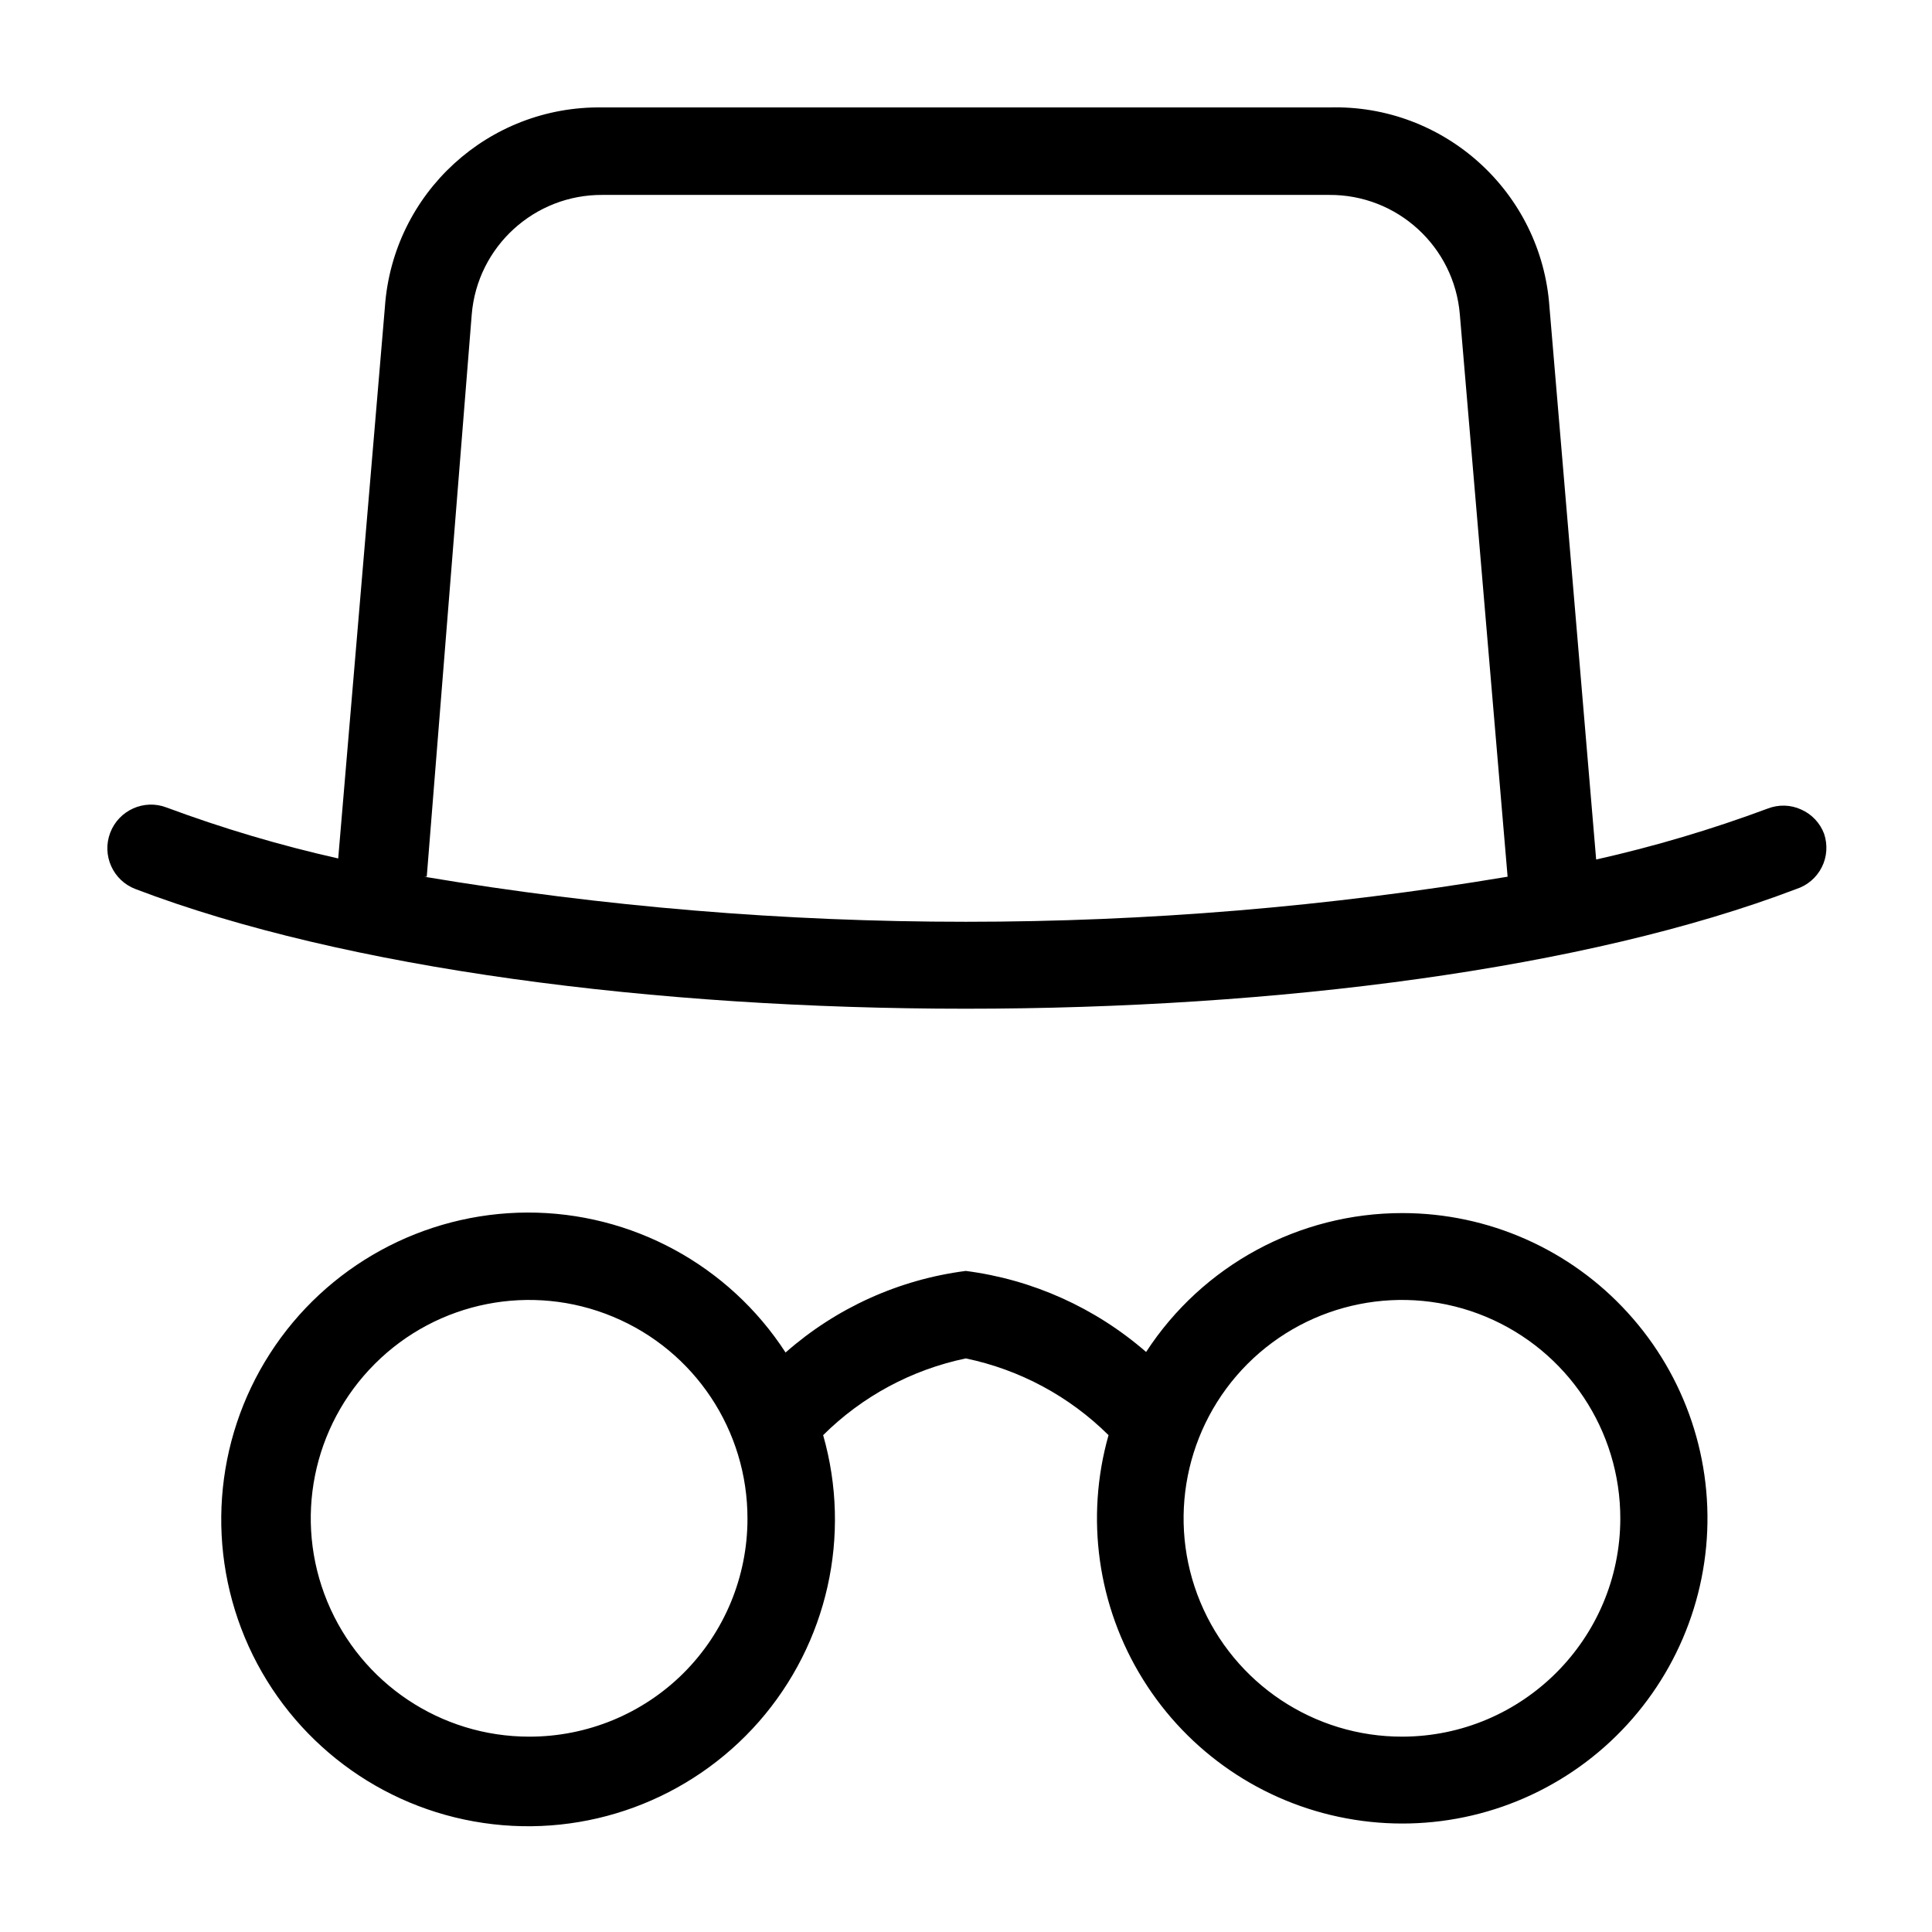 <svg width="18" height="18" viewBox="0 0 18 18" xmlns="http://www.w3.org/2000/svg">
    <path fill-rule="evenodd" clip-rule="evenodd"
          d="M16.781 7.542C16.88 7.586 16.957 7.667 16.995 7.769C17.029 7.871 17.022 7.984 16.973 8.08C16.924 8.177 16.838 8.25 16.735 8.283C14.781 9.028 11.892 9.398 8.998 9.398C6.105 9.398 3.215 9.028 1.262 8.283C1.052 8.203 0.947 7.968 1.027 7.758C1.107 7.549 1.342 7.443 1.551 7.523C2.073 7.717 2.608 7.876 3.151 7.998L3.586 2.861C3.66 1.799 4.551 0.983 5.615 1.001H12.382C13.455 0.969 14.362 1.79 14.436 2.861L14.871 8.008C15.414 7.886 15.949 7.727 16.47 7.533C16.571 7.494 16.683 7.497 16.781 7.542ZM4.395 2.93L3.976 8.168L3.951 8.168C7.292 8.728 10.704 8.728 14.046 8.168V8.168L13.601 2.93C13.549 2.297 13.017 1.811 12.382 1.816H5.615C4.98 1.811 4.447 2.297 4.395 2.93ZM10.678 12.596C11.204 11.788 12.103 11.301 13.066 11.302C13.866 11.302 14.629 11.64 15.166 12.231C15.705 12.822 15.97 13.613 15.896 14.408C15.822 15.204 15.416 15.933 14.778 16.415C14.14 16.897 13.329 17.088 12.543 16.941C11.757 16.795 11.069 16.324 10.648 15.645C10.226 14.966 10.11 14.14 10.328 13.371C9.963 13.009 9.502 12.761 8.998 12.656C8.495 12.761 8.033 13.009 7.669 13.371C7.936 14.305 7.71 15.31 7.071 16.04C6.43 16.77 5.464 17.126 4.503 16.984C3.542 16.843 2.719 16.223 2.317 15.339C1.916 14.455 1.99 13.428 2.515 12.611C3.04 11.794 3.944 11.3 4.914 11.297C5.886 11.295 6.791 11.787 7.319 12.601C7.79 12.186 8.375 11.921 8.998 11.841C9.62 11.921 10.204 12.184 10.678 12.596ZM3.05 14.923C3.365 15.684 4.107 16.18 4.93 16.18C5.469 16.181 5.987 15.968 6.368 15.588C6.75 15.207 6.964 14.689 6.964 14.151C6.966 13.327 6.472 12.584 5.712 12.268C4.952 11.951 4.076 12.124 3.494 12.705C2.91 13.287 2.735 14.162 3.05 14.923ZM11.183 14.926C11.5 15.687 12.243 16.182 13.066 16.18C14.186 16.177 15.093 15.27 15.096 14.151C15.098 13.327 14.603 12.584 13.842 12.267C13.082 11.951 12.205 12.125 11.623 12.707C11.041 13.29 10.867 14.166 11.183 14.926Z"/>
</svg>
